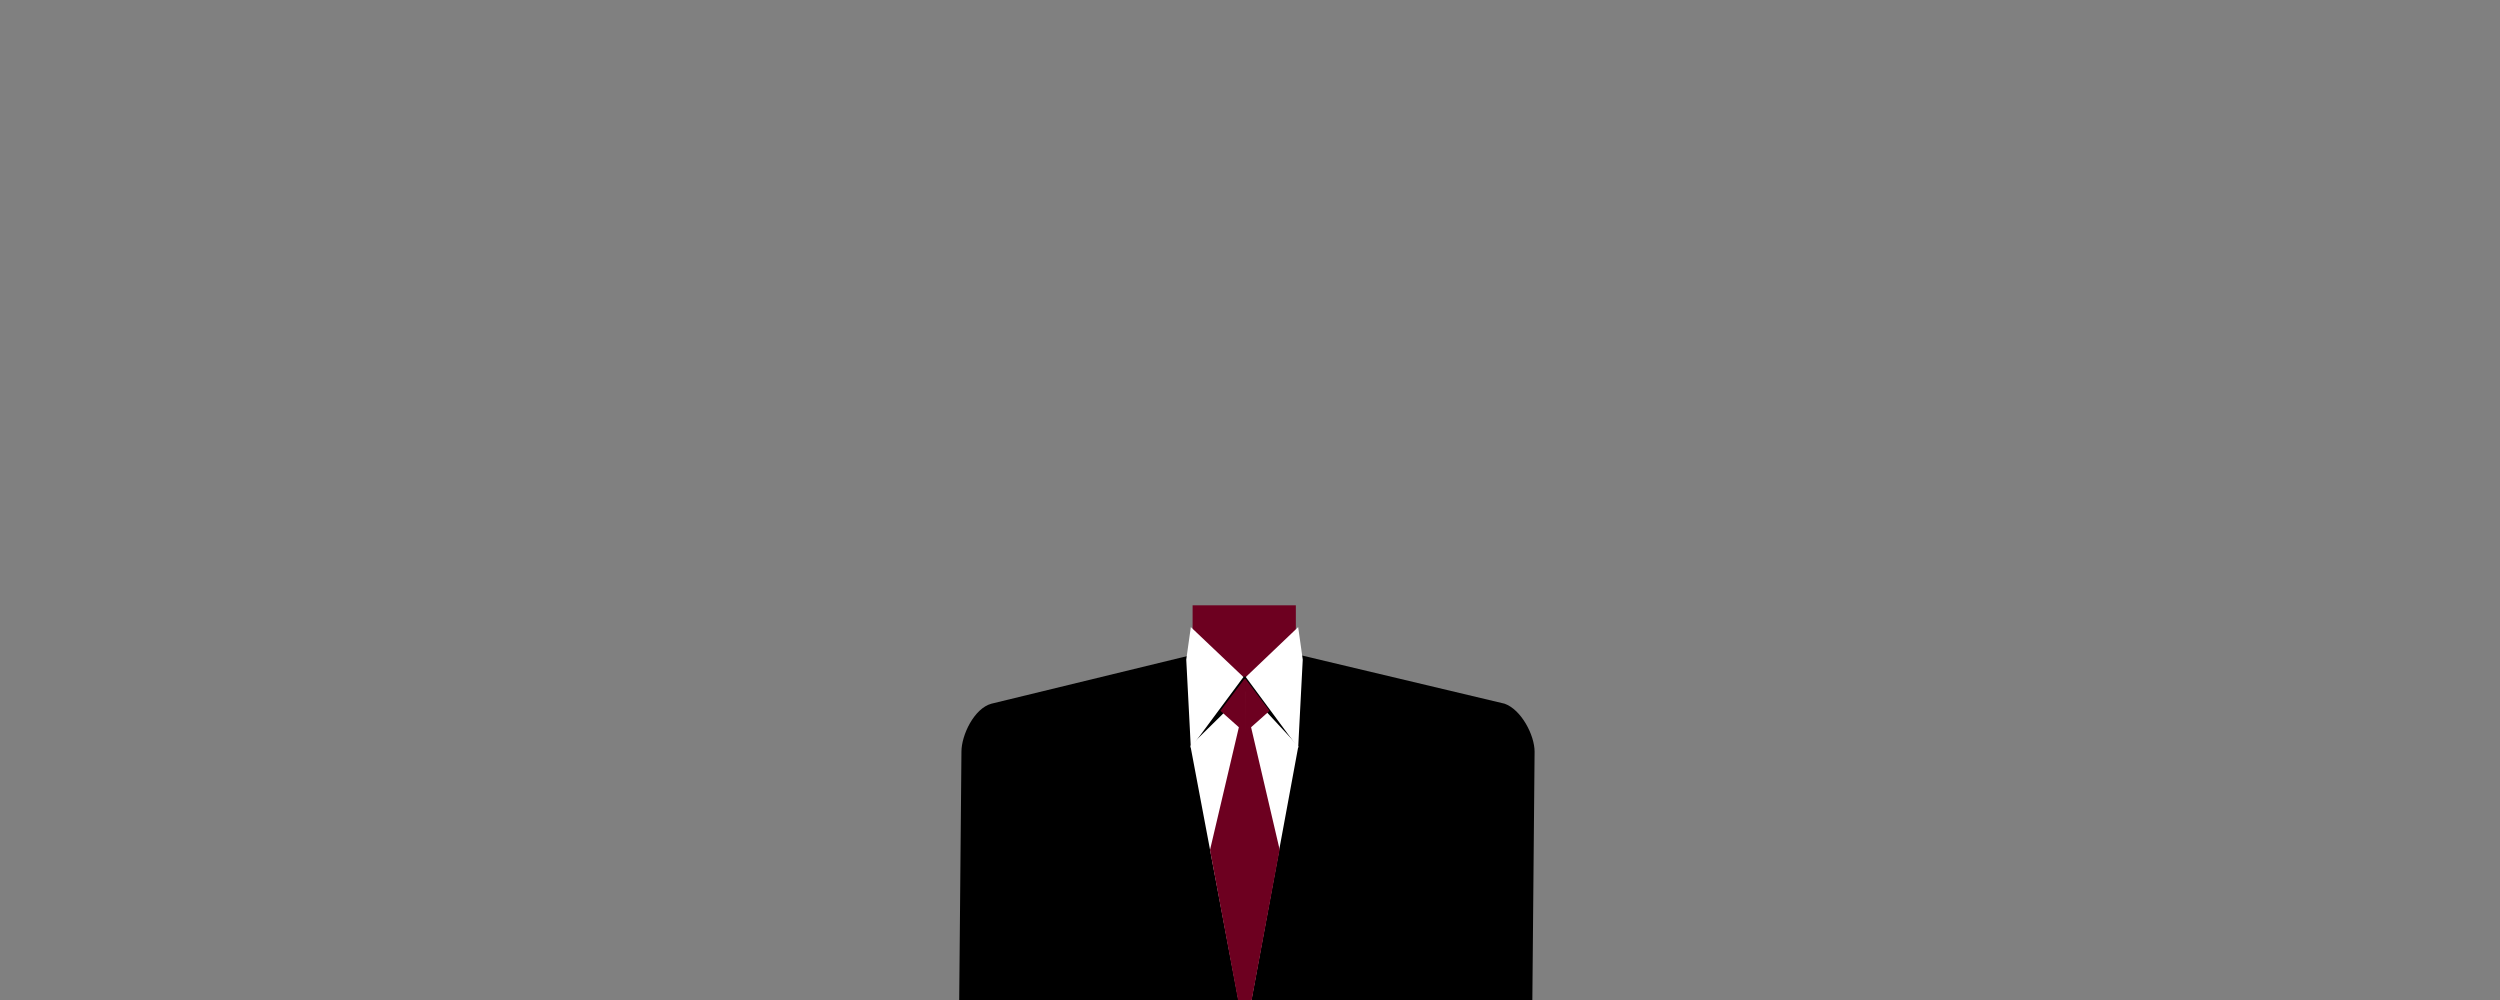 <?xml version="1.0" encoding="utf-8"?>
<!-- Generator: Adobe Illustrator 16.0.4, SVG Export Plug-In . SVG Version: 6.00 Build 0)  -->
<!DOCTYPE svg PUBLIC "-//W3C//DTD SVG 1.1//EN" "http://www.w3.org/Graphics/SVG/1.1/DTD/svg11.dtd">
<svg version="1.1" xmlns="http://www.w3.org/2000/svg" xmlns:xlink="http://www.w3.org/1999/xlink" x="0px" y="0px" width="1000px"
	 height="400px" viewBox="0 0 1000 400" enable-background="new 0 0 1000 400" xml:space="preserve">
<rect x="0" y="0" width="1000" height="400" fill="#808080" stroke="none"/>
<g id="Layer_1">
	<path d="M612.922,402c0,6.627-5.373,12-12,12H395.665c-6.627,0-12-5.373-12-12l0.912-101.333c0-6.627,5.09-17.334,12-19.191
		l101.499-24.681l103.759,24.681c6.666,2.357,12,12.564,12,19.191L612.922,402z"/>
</g>
<g id="NECK">
	<rect x="477.04" y="242.127" fill="#6D0020" width="41.295" height="28.496"/>
</g>
<g id="shirt">
	<polygon fill="#FFFFFF" points="497.375,270.812 476.335,299.169 474.502,263.837 476.335,250.837 	"/>
	<polygon fill="#FFFFFF" points="498.312,270.812 519.265,299.169 521.099,263.837 519.265,250.837 	"/>
	<polygon fill="#FFFFFF" points="476.168,298.337 498.668,276.169 519.335,298.502 498,414 	"/>
	<polygon fill="#6D0020" points="497.835,271.502 498.75,419.062 484,340 495.544,290.902 488.168,284.335 	"/>
	<polygon fill="#6D0020" points="498.144,271.502 497.188,418.875 511.854,339.842 500.435,290.902 507.811,284.335 	"/>
	<rect x="497.562" y="271.688" fill="#6D0020" width="0.812" height="116.5"/>
</g>
</svg>

